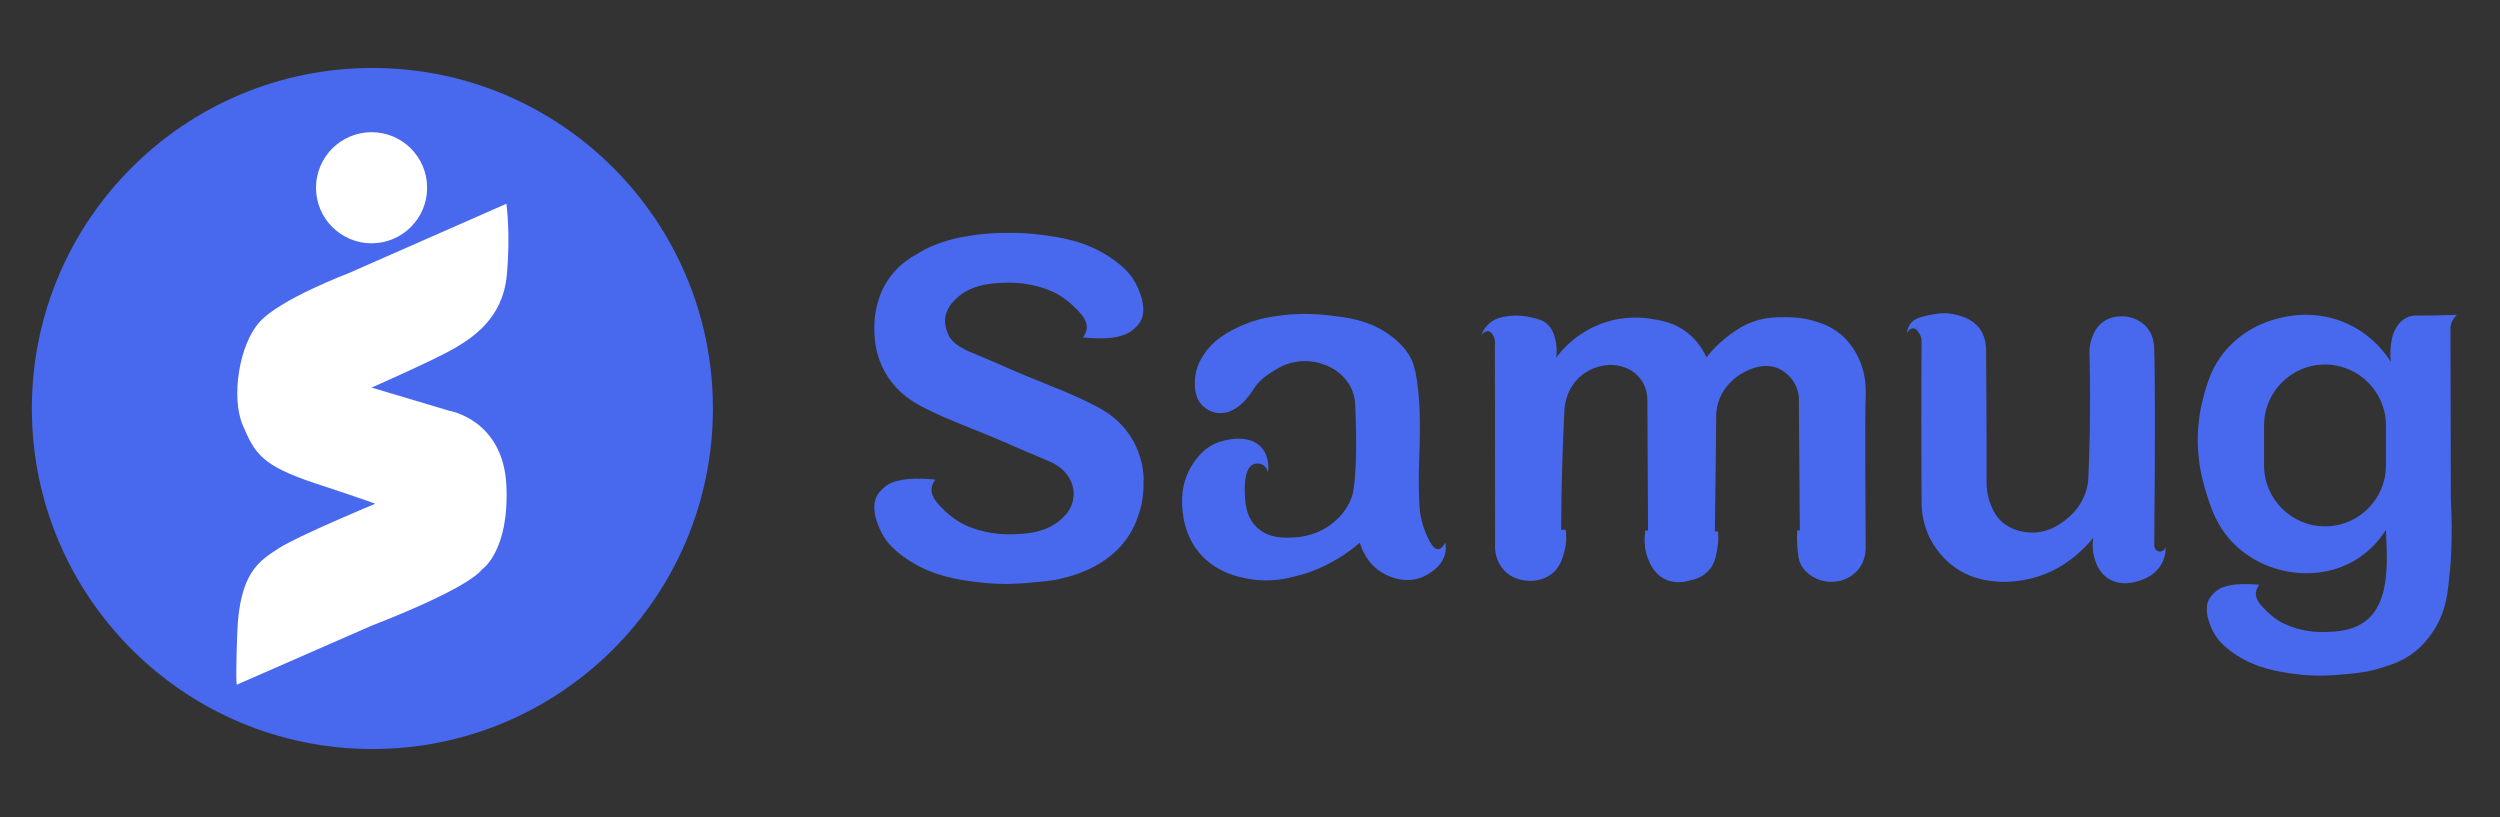 <?xml version="1.0" encoding="utf-8"?>
<!-- Generator: Adobe Illustrator 22.0.0, SVG Export Plug-In . SVG Version: 6.00 Build 0)  -->
<svg version="1.1" id="Layer_1" xmlns="http://www.w3.org/2000/svg" xmlns:xlink="http://www.w3.org/1999/xlink" x="0px" y="0px"
	 width="1530px" height="500px" viewBox="0 0 1530 500" style="enable-background:new 0 0 1530 500;" xml:space="preserve">
<rect x="0" y="0" width="1530" height="500" fill="#333333" stroke="none"/>
<style type="text/css">
	.st0{fill:#4869EE;}
	.st1{fill:#FFFFFF;}
</style>
<g>
	<path class="st0" d="M736.2,248.5c-5.5-5.2-5-12.8-4.9-16.2c0.4-7,3.3-11.9,4.9-14.5c6.7-10.7,16.8-15.4,23.6-18.5
		c10.3-4.6,18.9-5.6,26.3-6.5c3.6-0.4,13.9-1.4,27.4,0.2c10.8,1.3,21.6,2.6,32.9,9.3c2.5,1.5,12.7,7.8,17.3,17.5
		c0.3,0.7,0.7,1.5,0.7,1.6c1.2,2.9,2.5,7.6,3.6,18.1c0.7,7.1,1.5,18.5,0.5,43.1c-0.1,2.2-0.6,14,0.3,28.5c0,0.4,0.6,8.9,5.1,18.1
		c3,6.3,5,6.9,6.1,6.9c2.3,0,3.9-2.9,4.5-4c0.3,1.3,0.5,3.4,0.1,5.7c-1.7,10.7-14.2,15.4-15,15.7c-10.6,3.9-20.1-1.1-22.1-2.1
		c-11.3-5.9-14.7-17.1-15.3-19.3c-3.3,2.9-7.9,6.5-13.8,10c-11.8,7.1-22,9.7-24.1,10.2c-6.9,1.8-17.1,4.3-29.9,2
		c-6.1-1.1-20.8-3.8-31.1-16.8c-7.7-9.7-9-20.1-9.5-24.2c-0.5-4.9-1.6-16.3,5.2-27.7c1.9-3.2,6.8-11.4,16.8-15
		c0.9-0.3,18.1-6.4,26.5,3.6c4.6,5.5,4,12.7,3.7,14.9c-0.1-0.5-0.8-3.4-3.5-4.8c-2-1-4.2-0.7-5.5-0.1c-5.6,2.4-5.3,14.3-5.2,16.8
		c0.2,5.9,0.4,15.5,7.9,22.2c7.2,6.5,16.3,6,22.4,5.7c4-0.2,14.9-1.3,24.5-9.6c2-1.7,7.6-6.6,10.6-14.9c0.7-1.9,1.4-4.4,2.1-13.4
		c0.7-9.2,0.9-18.7,0.4-35.3c-0.1-3-0.2-5.7-0.3-8c-0.1-3.2-0.8-6.4-2.1-9.4c-0.9-2-2.1-4.1-3.9-6.2c-5.5-6.7-12.3-8.8-15.2-9.7
		c-2.4-0.7-9.2-2.5-17.4-0.5c-5.2,1.2-8.8,3.5-11.7,5.3c-3,1.9-7.4,4.6-11.1,9.7c-1.6,2.2-1.7,3-3.9,5.6c-1.8,2.2-3.7,4.6-6.8,6.7
		c-2.1,1.4-5.7,3.8-10.7,3.6C745.8,252.9,740.5,252.6,736.2,248.5z"/>
	<path class="st0" d="M906.4,205.2c0.8-1.9,2.6-5.6,6.5-8.4c3.3-2.3,6.4-2.8,9.8-3.3c1.5-0.2,7-1,14.2,0.7c4.8,1.1,7.6,1.8,10.2,4.3
		c3.8,3.6,4.7,8.6,5.2,11.6c0.6,3.6,0.4,6.7,0.1,8.7c2.8-3.7,7.2-8.7,13.7-13.3c6.8-4.8,12.9-7.1,15.6-8c12.9-4.4,24.1-3.2,29.4-2.3
		c6.1,1,14,2.4,21.7,8.5c6.5,5.2,9.9,11.4,11.6,15c5.1-6.6,10.4-11,14.2-13.8c3.9-2.9,8.6-6.2,15.7-8.5c7.2-2.3,13-2.3,18.1-2.3
		c4.3,0,10.2,0.1,17.6,2.3c4.5,1.3,10.5,3.2,16.6,8.3c1.3,1.1,6.9,5.9,10.9,14.5c4.8,10.3,4.4,19.8,4.3,23.4
		c-0.5,16.5-0.2,49.5,0,93.6c-0.1,1.9-0.5,7-4.1,11.8c-0.6,0.8-3.1,3.9-7.5,6c-8.1,3.9-15.9,1.2-16.9,0.8c-1.3-0.5-8.1-3-11.3-9.6
		c-1.3-2.8-1.6-5.4-2-10.8c-0.3-4-0.3-7.4-0.1-9.8c0.5,0,1.1,0,1.6,0c-0.2-27.3-0.4-54.7-0.6-82c-0.3-2-1.1-6.8-4.9-11.3
		c-3.4-4-7.3-5.7-8.1-6c-8.9-3.6-17.8,1-20.9,2.7c-1.4,0.7-11,5.9-15,17c-1.7,4.8-1.7,8.9-1.7,10.4c0,12.2-0.4,37-0.8,69.9
		c0.6,0,1.3,0,1.9,0c0.3,2.7,0.4,6.7-0.6,11.6c-0.8,4.3-1.6,8.2-4.7,11.8c-3.8,4.6-8.9,5.8-11.6,6.5c-3.1,0.8-9.6,2.5-16.2-1.1
		c-6.1-3.3-8.5-9.1-9.7-12.1c-2-5-2.1-9.6-2.1-11.6c0-2.3,0.2-4.3,0.4-5.7c0.6,0,1.2,0,1.7,0c-0.1-26.7-0.3-53.3-0.4-80
		c0-2-0.3-7.7-4.3-12.9c-3.5-4.5-7.8-6.3-9.5-6.9c-8.7-3.4-19.2-1-26.4,4.8c-10.1,8.1-10.6,20.2-10.6,22.1
		c-0.5,9.6-0.9,19.4-1.2,29.3c-0.5,14.7-0.7,29-0.8,43.1c0.9,0,1.9,0,2.8,0c0.4,2.8,0.7,7.5-0.7,12.9c-1.1,4.2-2.5,10-8,14.2
		c-6.5,5-14,4.2-15.8,4c-2.3-0.3-8.7-1.1-13.6-6.7c-4.5-5.1-5-11-5.1-12.8c0-41.4-0.1-82.8-0.1-124.2c0.2-1.3,0.3-3.8-1.1-6.3
		c-0.5-0.9-1.2-2.1-2.5-2.5C909.9,202.3,907.9,203.2,906.4,205.2z"/>
	<path class="st0" d="M1167,203.8c0.2-1.6,0.8-4.1,2.7-6.3c1.3-1.5,3.3-3,9.3-4.3c5.8-1.2,11.7-2.5,19.2-0.3
		c3.2,0.9,8.9,2.6,12.9,7.6c4.4,5.5,4.4,12.1,4.4,15.3c0,13.8,0.4,41.4,0.3,77.9c-0.1,3.4,0.1,9.1,2.6,15.3c0.9,2.2,2.2,5.5,5,8.6
		c6.9,7.7,17,8.2,18.9,8.3c12.4,0.7,21-7,23.6-9.2c2.1-1.8,8.2-7.3,10.9-16.6c1-3.4,1.3-6.4,1.3-8.5c0.4-8.2,0.6-16.5,0.8-25
		c0.3-17,0.3-33.5-0.1-49.4c-0.2-2.2-0.1-5.9,1.4-10.2c0.8-2.2,2.3-6.4,6.4-9.6c5.8-4.6,12.7-3.9,14.9-3.6c1.7,0.2,8.8,1.4,13.4,7.9
		c2.8,4,3.3,8.4,3.4,10.6c0.6,10.5,0.7,57.5,0.1,121.5c-0.1,1.8,1.2,3.3,2.8,3.7c1.8,0.4,3.7-0.8,4.2-2.7c0,2.1-0.2,6.2-2.6,10.4
		c-3.8,6.8-10.3,9.1-12.6,9.9c-2.3,0.8-12,4.3-20.2-1.2c-6.3-4.2-7.9-11.2-8.6-13.9c-1.1-4.6-0.7-8.5-0.3-10.9
		c-2.4,3-5.8,6.7-10.2,10.4c-1.4,1.2-6,5-11.5,8.1c-15.9,9-32.6,8.5-33.9,8.5c-6.2-0.3-17.3-0.8-28.4-8.4
		c-10.8-7.4-15.6-17.2-17.2-20.9c-3.8-9-3.9-16.9-3.9-20.4c-0.1-19.4-0.3-53.8,0-98.1c0-1.2-0.6-3.1-1.8-4.9c-0.6-1-1.5-2.2-2.8-2.4
		C1169.8,200.7,1168.1,201.8,1167,203.8z"/>
	<path class="st0" d="M1460.2,324.2c-2.7,4.3-7.8,11.4-16.6,17.2c-14.4,9.6-28.9,9.5-33.9,9.4c-4.1-0.1-22.9-0.9-39.3-15
		c-14-12-18.1-26.8-21.6-39.1c-6.9-24.7-2.5-44.9-1-50.9c2.5-10,5.6-22.5,16.6-33.9c12.9-13.4,28.3-16.8,33.1-17.8
		c5.2-1.1,23.3-4.5,42.3,5.6c13,6.9,20.2,16.7,23.4,21.8c-0.6-5.1-0.2-9.2,0.3-12c0.4-2.6,0.8-4.7,2.1-7.3c0.7-1.5,2.9-5.8,7.5-7.9
		c2.7-1.3,5.2-1.2,6.5-1.2c6.1,0.1,13.9-0.1,24-0.4c-0.9,0.9-2.8,2.8-3.6,5.9c-0.3,1.3-0.4,2.4-0.3,3.3c0.1,34.6,0.1,69.2,0.2,103.8
		c1.3,23.1,0,40.9-1.5,52.7c-0.9,7.5-2.2,15.5-7,24.2c-5.5,9.9-12.4,15.5-14.2,16.8c-6.7,5.1-12.8,7.1-18.8,9
		c-8.9,2.9-15.9,3.6-22.8,4.2c-7.9,0.7-18.3,1.7-31.7-0.2c-9.8-1.4-22.3-3.2-35.1-11.4c-8.7-5.6-12-10.5-13.1-12.3
		c-3.6-5.8-7.5-16.2-3.4-22.6c2-3.2,5.2-5.2,5.2-5.2c2-1.3,3.8-1.8,5.2-2.2c1.8-0.5,3.5-0.8,5.4-1c5.7-0.5,11.8-0.1,14.5,0.2
		c-1.5,2-1.9,3.7-2,4.8c-0.4,4.6,3.5,8.4,7.4,12.1c2.6,2.5,4.9,4,5.9,4.7c4.5,2.9,8.5,4.1,11.3,5c7.8,2.3,14.3,2.4,16.4,2.3
		c7.6-0.1,20.1-0.3,28.8-9.1c7-7.1,8.6-16.9,9.3-21c0.5-3.2,0.9-8,1-12.2c0.1-2.6,0-5.1-0.1-10.1
		C1460.4,330.3,1460.3,326.7,1460.2,324.2z M1460.2,284.8v-24.4c0-20.6-16.7-37.3-37.3-37.3h0c-20.6,0-37.3,16.7-37.3,37.3v24.4
		c0,20.6,16.7,37.3,37.3,37.3h0C1443.5,322.2,1460.2,305.4,1460.2,284.8z"/>
	<path class="st0" d="M640.6,355.7c-0.5,0.1-1,0.1-1.4,0.2c-0.5,0.1-1,0.1-1.5,0.1C638.6,355.9,639.6,355.8,640.6,355.7z"/>
	<path class="st0" d="M687.6,188.4c-0.1-0.3-0.1-0.6-0.1-0.9c0,0.1,0.1,0.1,0.1,0.1C687.6,187.9,687.6,188.1,687.6,188.4z"/>
	<path class="st0" d="M547,311.6c0.1,0.3,0.1,0.6,0.1,0.9c0-0.1-0.1-0.1-0.1-0.1C547,312.1,547,311.8,547,311.6z"/>
	<path class="st0" d="M699.9,292.3c0-0.8-0.1-1.7-0.2-2.4c-0.3-3.1-0.8-6.1-1.6-8.9c-2.9-10.5-8.8-19.4-17.6-26.3
		c-5.6-4.4-13.6-8.2-22.6-12.3c-2.6-1.2-5.4-2.3-8.1-3.5c-3.4-1.3-6.8-2.7-10.3-4.2l-9.7-3.9c-5.8-2.4-11.9-5-17.9-7.7
		c-6.6-2.8-13.2-5.7-19.3-8.2c-1.2-0.5-2.2-1-3.2-1.7c-0.1,0-0.2-0.1-0.3-0.1c-3.2-1.6-5.7-3.7-7.5-6.1c-0.2-0.3-0.4-0.7-0.6-1
		c-0.3-0.4-0.4-0.8-0.6-1.2c-2-4.1-2.1-8.4-2.1-9.1h0c0.3-3.3,1.5-6.5,3.4-9.1c0.1-0.1,0.2-0.3,0.3-0.4c0.3-0.4,0.6-0.8,1-1.1
		c0.5-0.6,1-1.1,1.5-1.7c0.1-0.1,0.1-0.1,0.1-0.1c10-10,24.3-10.2,33.1-10.3c0.8,0,2,0,3.8,0.1c3.6,0.2,9,0.8,15.1,2.6
		c3.2,1,7.8,2.4,13,5.8c1.2,0.8,3.9,2.6,6.9,5.4c4.5,4.3,8.9,8.6,8.6,14c-0.1,1.3-0.6,3.3-2.3,5.6c3.1,0.3,10.1,0.9,16.7,0.3
		c2.2-0.2,4.1-0.5,6.2-1.2h0.1c0.3-0.1,0.6-0.2,1-0.3c1.4-0.4,3.1-1.1,4.9-2.2c0,0,3.6-2.3,6-5.9c4.7-7.5,0.2-19.4-4-26.1
		c-1.3-2-5.1-7.7-15.2-14.2c-14.8-9.5-29.2-11.6-40.5-13.1c-7.5-1-14.1-1.3-20-1.3h-1.3c-5.7,0-12.3,0.3-19.2,1.2
		c-1.1,0.1-2.2,0.3-3.3,0.5c-0.5,0.1-1,0.1-1.5,0.2c-0.1,0.1-0.1,0.1-0.3,0.1c-0.1,0-0.2,0-0.3,0.1c-1.7,0.2-3.3,0.4-5,0.8
		c-0.4,0.1-0.9,0.1-1.3,0.3c-5.9,1.3-12.7,3.4-19.4,6.8c-0.4,0.1-0.8,0.3-1.1,0.6c-1.6,0.8-3.1,1.7-4.6,2.7
		c-1.3,0.8-2.7,1.4-3.9,2.3c-9.5,6.3-15,14.4-18.1,22.4c0,0,0,0,0,0.1c-2.4,6.2-3.4,12.4-3.6,17.6c0,0.9,0,1.7,0,2.6v1.9
		c0,0.8,0,1.7,0.1,2.5c0.1,0.8,0.1,1.6,0.2,2.4c0.3,3.1,0.8,6.1,1.6,8.9c2.9,10.5,8.8,19.4,17.6,26.3c5.6,4.4,13.6,8.2,22.6,12.3
		c5.9,2.6,12.1,5,18.4,7.6l9.7,3.9c5.8,2.4,11.9,5,17.9,7.7c3.9,1.7,7.7,3.3,11.5,4.9c0,0,0,0,0.1,0c2.6,1.1,5.2,2.2,7.7,3.3
		c1.2,0.5,2.2,1,3.2,1.7c0.1,0,0.2,0.1,0.3,0.1c5.9,3.5,9.7,8.8,10.8,14.6c0.3,1.3,0.3,2.6,0.3,3.8c0,0.2,0,0.4-0.1,0.6v0.1
		c-0.2,3.6-1.4,7-3.5,10c-0.1,0.1-0.2,0.3-0.3,0.4c-0.3,0.4-0.6,0.8-1,1.1c-0.5,0.6-1,1.2-1.5,1.7c-0.1,0.1-0.1,0.1-0.1,0.1
		c-10,10-24.3,10.2-33.1,10.3c-0.8,0-2,0-3.8-0.1c-3.6-0.2-9-0.8-15.1-2.6c-3.2-1-7.8-2.4-13-5.8c-1.2-0.8-3.9-2.6-6.9-5.4
		c-4.5-4.3-8.9-8.6-8.6-14c0.1-1.3,0.6-3.3,2.3-5.6c-3.1-0.3-10.1-0.9-16.7-0.3c-2.2,0.2-4.1,0.5-6.2,1.1H549
		c-0.3,0.1-0.6,0.2-1,0.3c-1.4,0.4-3.1,1.1-4.9,2.2c0,0-3.6,2.3-6,5.9c-4.7,7.5-0.2,19.4,4,26.1c1.3,2,5.1,7.7,15.2,14.2
		c14.8,9.5,29.2,11.6,40.5,13.1c7.5,1,14.1,1.3,20,1.3c4.7-0.1,8.8-0.4,12.6-0.7c0.4,0,0.7,0,1.1-0.1c1-0.1,2-0.2,2.9-0.3
		c1.4-0.1,2.9-0.3,4.3-0.4c1-0.1,1.9-0.2,2.9-0.3c0.6-0.1,1.3-0.2,2-0.3c1.7-0.2,3.3-0.4,5-0.8c0.4-0.1,0.9-0.1,1.3-0.3
		c5.9-1.3,12.7-3.4,19.4-6.8c0.4-0.2,0.8-0.4,1.2-0.6c11-5.8,21.4-15.1,26.7-30c0,0,0,0,0-0.1c2.4-6.2,3.4-12.4,3.6-17.6v-1.9
		c0-0.9,0-1.7,0-2.6C700,294,700,293.1,699.9,292.3z"/>
</g>
<g>
	<circle class="st0" cx="227.9" cy="250" r="208.4"/>
	<circle class="st1" cx="227.4" cy="114.9" r="34"/>
	<path class="st1" d="M309.9,124.7l-96.8,42.6c0,0-41.5,15.7-54.1,29.6c-12.7,13.8-17.7,46.5-10.4,63.4s11.1,24.6,44.9,35.7
		c33.8,11.1,36.1,12.3,36.1,12.3s-47.2,19.6-59.1,27.3c-11.9,7.7-24,15-25.3,51.8s0,31.5,0,31.5l82.5-36.1c0,0,56.8-21.5,67.2-34.2
		c0,0,16.9-11.1,15-51.5c-1.9-40.3-34.9-45.7-34.9-45.7l-47.6-14.2c0,0,38.4-16.9,50.3-23.8c11.9-6.9,29.9-18.8,32.4-44.5
		S309.9,124.7,309.9,124.7z"/>
</g>
</svg>
